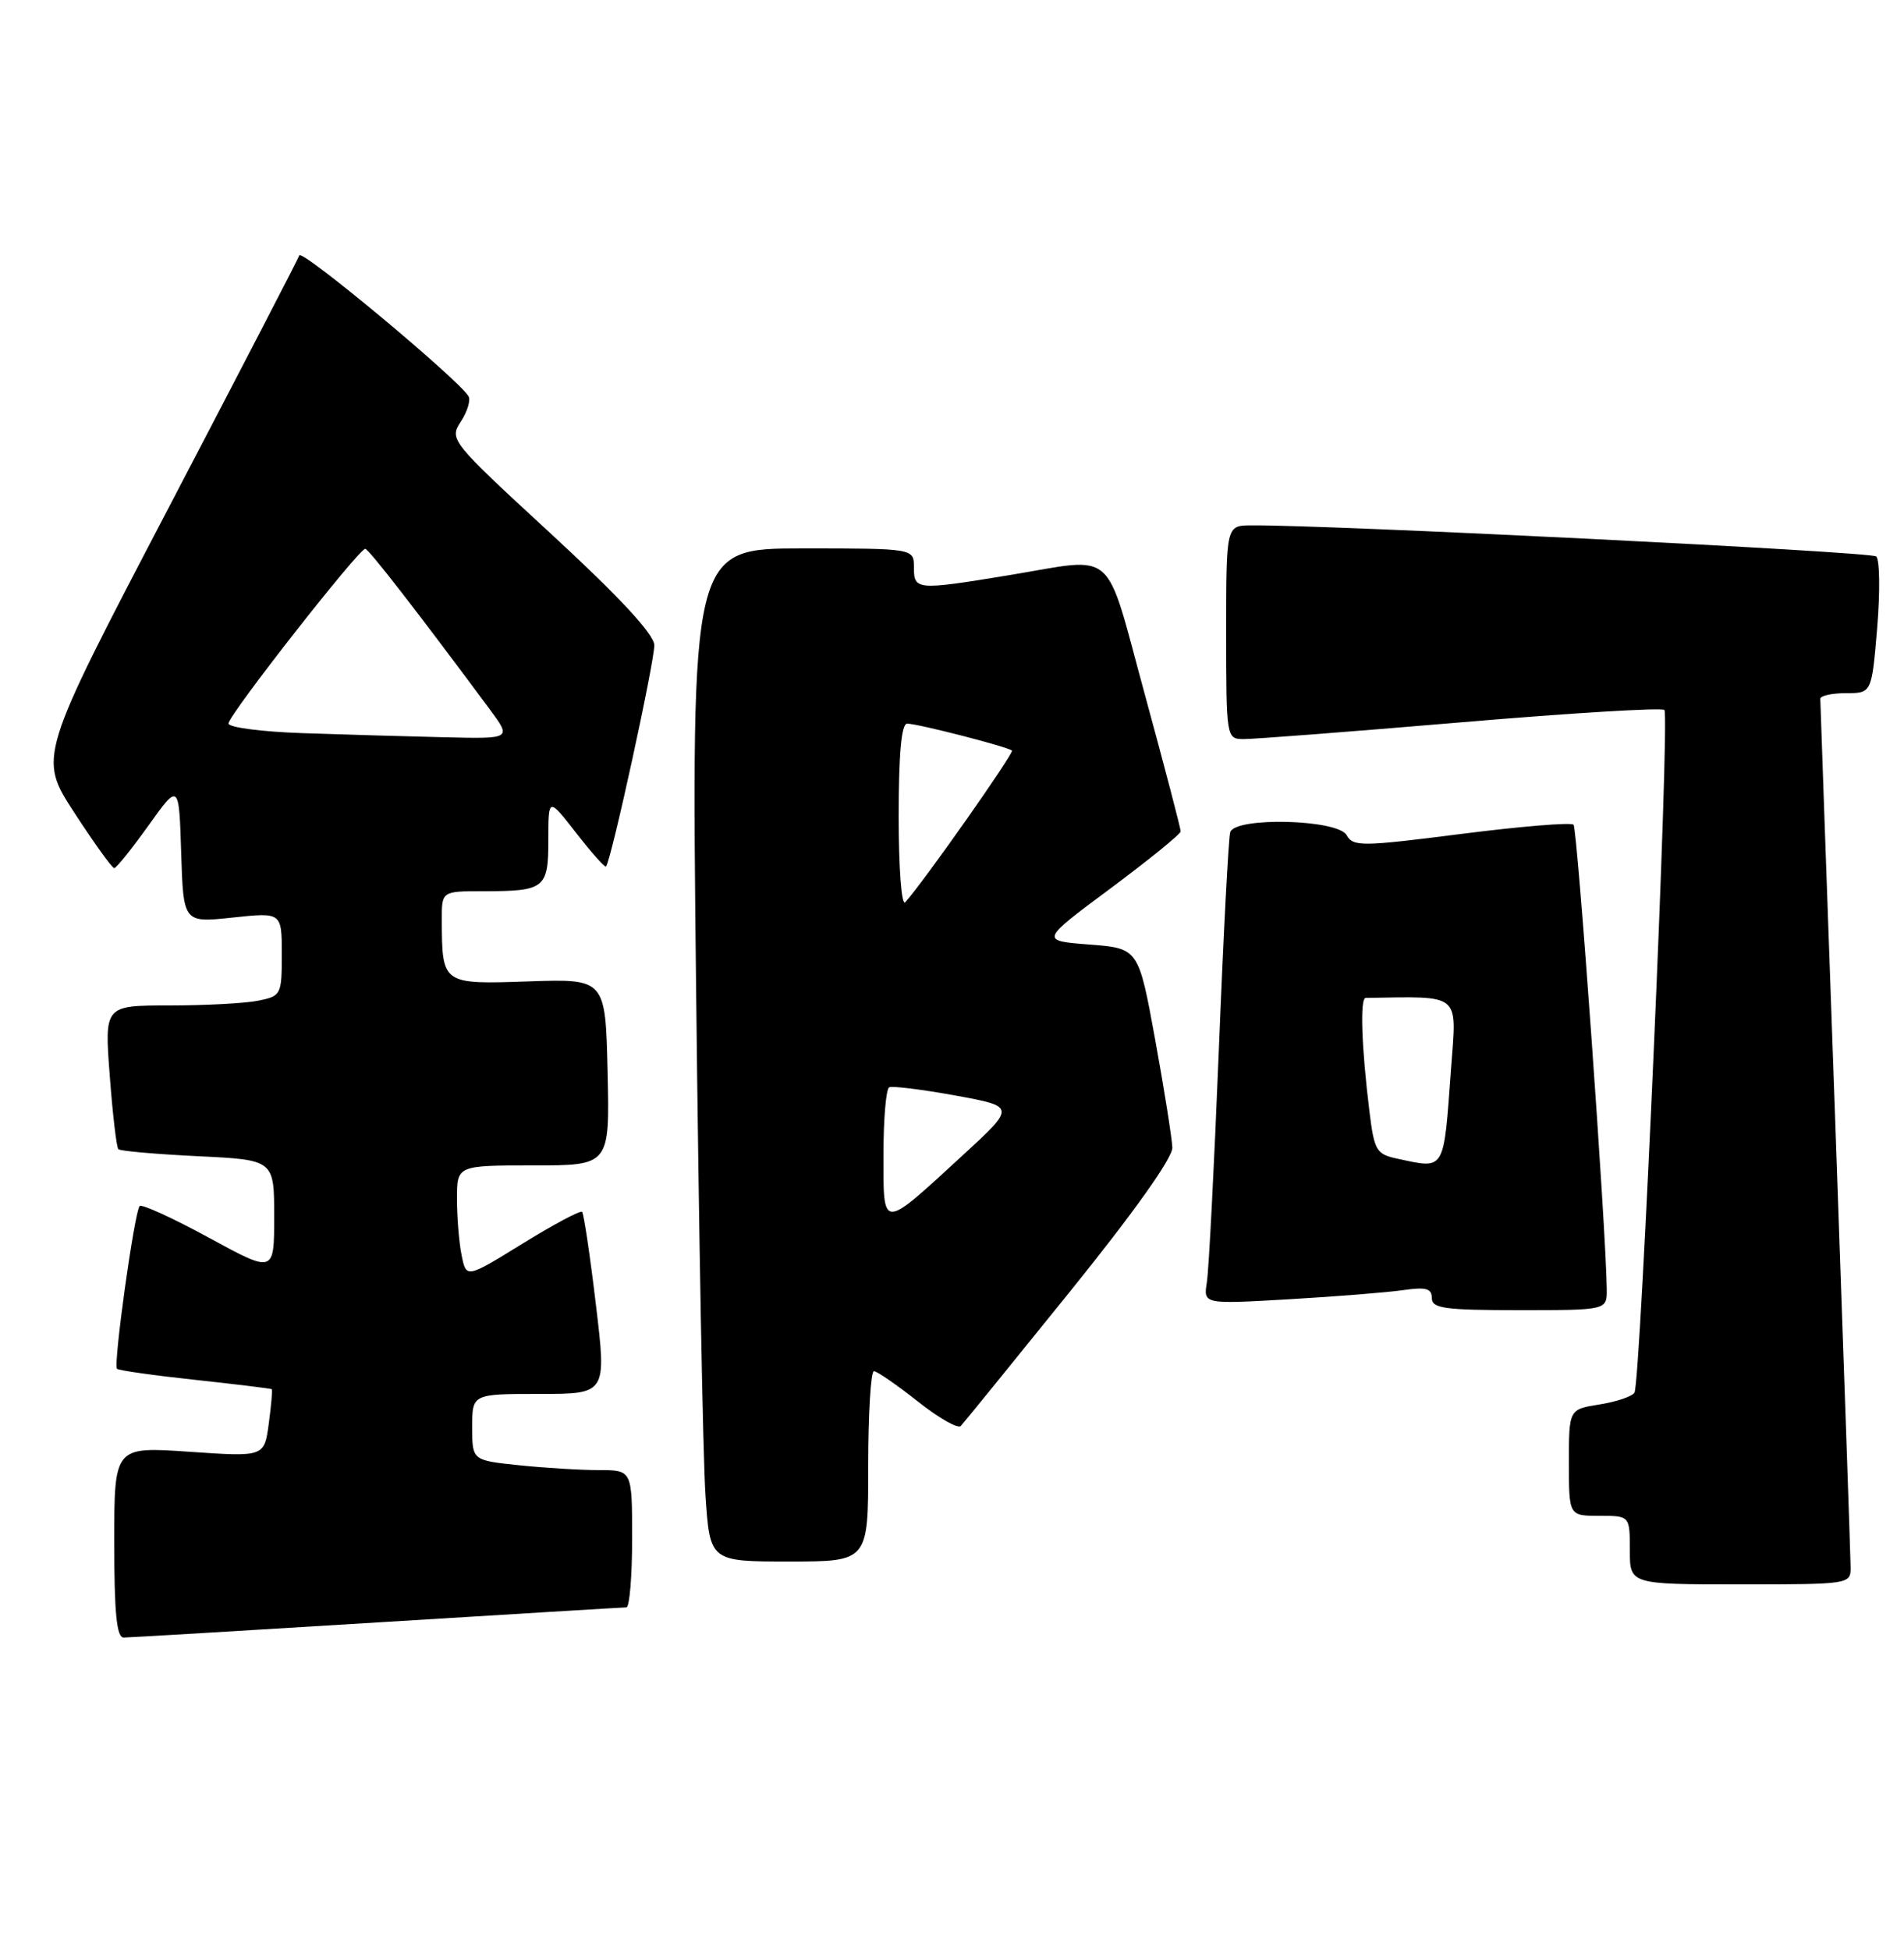 <?xml version="1.0" encoding="UTF-8" standalone="no"?>
<!DOCTYPE svg PUBLIC "-//W3C//DTD SVG 1.1//EN" "http://www.w3.org/Graphics/SVG/1.1/DTD/svg11.dtd" >
<svg xmlns="http://www.w3.org/2000/svg" xmlns:xlink="http://www.w3.org/1999/xlink" version="1.1" viewBox="0 0 250 256">
 <g >
 <path fill="currentColor"
d=" M 49.50 213.00 C 67.10 211.92 81.84 211.02 82.25 211.02 C 82.66 211.01 83.00 206.95 83.00 202.00 C 83.00 193.00 83.00 193.00 78.65 193.00 C 76.25 193.00 71.53 192.71 68.15 192.36 C 62.00 191.72 62.00 191.72 62.00 187.36 C 62.00 183.00 62.00 183.00 70.83 183.00 C 79.65 183.00 79.65 183.00 78.24 171.25 C 77.47 164.79 76.65 159.32 76.43 159.10 C 76.21 158.87 72.69 160.75 68.62 163.26 C 61.22 167.83 61.22 167.83 60.61 164.79 C 60.27 163.12 60.00 159.78 60.00 157.38 C 60.00 153.00 60.00 153.00 70.03 153.00 C 80.06 153.00 80.06 153.00 79.78 140.75 C 79.50 128.50 79.50 128.50 69.39 128.84 C 58.03 129.23 58.04 129.24 58.01 120.75 C 58.00 117.00 58.00 117.00 63.42 117.00 C 71.56 117.00 72.00 116.65 72.00 110.23 C 72.00 104.67 72.00 104.67 75.65 109.35 C 77.65 111.93 79.42 113.91 79.57 113.76 C 80.23 113.11 85.99 86.65 85.91 84.68 C 85.84 83.23 81.34 78.37 72.38 70.11 C 59.10 57.87 58.97 57.70 60.52 55.33 C 61.38 54.02 61.82 52.52 61.51 52.01 C 60.08 49.70 39.61 32.66 39.30 33.53 C 39.11 34.06 31.32 49.10 21.99 66.95 C 5.02 99.41 5.02 99.41 9.76 106.69 C 12.37 110.70 14.72 113.97 15.00 113.97 C 15.28 113.96 17.30 111.44 19.50 108.37 C 23.50 102.78 23.50 102.78 23.79 111.97 C 24.08 121.15 24.08 121.15 30.54 120.46 C 37.00 119.77 37.00 119.77 37.00 125.26 C 37.00 130.61 36.92 130.77 33.87 131.38 C 32.16 131.72 26.92 132.00 22.23 132.00 C 13.71 132.00 13.71 132.00 14.41 141.22 C 14.79 146.29 15.30 150.63 15.54 150.87 C 15.77 151.11 20.48 151.52 25.98 151.79 C 36.00 152.27 36.00 152.27 36.00 159.71 C 36.00 167.16 36.00 167.16 27.43 162.49 C 22.71 159.92 18.62 158.05 18.34 158.33 C 17.66 159.01 14.85 179.18 15.36 179.70 C 15.58 179.91 20.20 180.57 25.63 181.15 C 31.06 181.74 35.58 182.29 35.69 182.38 C 35.79 182.47 35.61 184.50 35.29 186.90 C 34.70 191.27 34.70 191.27 24.85 190.59 C 15.00 189.91 15.00 189.91 15.00 202.45 C 15.00 211.83 15.32 215.00 16.25 214.98 C 16.94 214.98 31.90 214.08 49.50 213.00 Z  M 242.99 205.75 C 242.98 204.51 242.08 178.53 241.00 148.00 C 239.91 117.47 239.01 92.16 239.01 91.75 C 239.00 91.34 240.52 91.00 242.38 91.00 C 245.76 91.00 245.76 91.00 246.48 82.40 C 246.87 77.67 246.81 73.46 246.35 73.05 C 245.64 72.43 174.25 68.88 164.25 68.97 C 161.00 69.00 161.00 69.00 161.00 83.00 C 161.00 96.84 161.03 97.00 163.25 97.03 C 164.49 97.05 177.30 96.06 191.72 94.84 C 206.14 93.61 218.21 92.88 218.54 93.21 C 219.26 93.92 215.41 181.53 214.61 182.83 C 214.30 183.33 212.23 184.03 210.02 184.38 C 206.00 185.02 206.00 185.02 206.00 192.01 C 206.00 199.00 206.00 199.00 210.00 199.00 C 214.00 199.00 214.00 199.00 214.00 203.50 C 214.00 208.00 214.00 208.00 228.50 208.00 C 242.87 208.00 243.00 207.98 242.99 205.75 Z  M 114.00 192.50 C 114.00 185.62 114.34 180.00 114.75 180.01 C 115.16 180.02 117.74 181.80 120.49 183.97 C 123.23 186.15 125.78 187.60 126.15 187.21 C 126.52 186.82 132.94 178.92 140.41 169.66 C 148.89 159.16 153.97 152.01 153.93 150.66 C 153.89 149.47 152.88 143.10 151.68 136.50 C 149.49 124.50 149.49 124.50 143.03 124.00 C 136.57 123.50 136.57 123.50 145.79 116.65 C 150.85 112.88 155.01 109.51 155.02 109.15 C 155.04 108.79 152.93 100.74 150.34 91.25 C 144.95 71.54 146.80 73.16 132.50 75.51 C 120.34 77.51 120.00 77.48 120.00 74.50 C 120.00 72.00 120.00 72.00 105.38 72.00 C 90.76 72.00 90.76 72.00 91.40 129.75 C 91.75 161.51 92.30 191.44 92.63 196.25 C 93.21 205.00 93.21 205.00 103.61 205.00 C 114.00 205.00 114.00 205.00 114.00 192.50 Z  M 210.97 169.25 C 210.89 161.50 207.12 108.79 206.61 108.27 C 206.28 107.94 199.65 108.49 191.87 109.48 C 178.79 111.15 177.67 111.17 176.82 109.64 C 175.66 107.56 162.19 107.21 161.53 109.25 C 161.31 109.94 160.63 122.88 160.03 138.00 C 159.42 153.12 158.72 166.79 158.46 168.36 C 158.01 171.22 158.01 171.22 169.25 170.57 C 175.44 170.21 182.19 169.67 184.25 169.37 C 187.24 168.94 188.00 169.15 188.00 170.41 C 188.00 171.77 189.66 172.00 199.50 172.00 C 211.00 172.00 211.00 172.00 210.97 169.25 Z  M 39.75 96.25 C 34.39 96.07 30.00 95.50 30.00 94.98 C 30.00 93.88 47.16 71.98 47.96 72.05 C 48.43 72.09 54.89 80.42 64.34 93.17 C 67.17 97.00 67.17 97.00 58.34 96.79 C 53.48 96.68 45.11 96.43 39.75 96.25 Z  M 116.00 151.59 C 116.00 146.93 116.34 142.95 116.75 142.75 C 117.16 142.54 121.07 143.03 125.43 143.82 C 133.37 145.27 133.37 145.27 126.43 151.65 C 115.65 161.56 116.00 161.57 116.00 151.59 Z  M 118.00 107.20 C 118.00 98.96 118.36 95.00 119.11 95.00 C 120.50 95.00 132.37 98.05 132.87 98.54 C 133.18 98.85 121.26 115.80 118.86 118.45 C 118.38 118.99 118.00 114.08 118.00 107.20 Z  M 183.50 152.12 C 180.72 151.53 180.45 151.07 179.82 145.99 C 178.77 137.51 178.55 131.02 179.31 131.01 C 191.98 130.82 191.27 130.24 190.53 140.25 C 189.53 153.93 189.81 153.47 183.50 152.12 Z "/>
</g>
</svg>